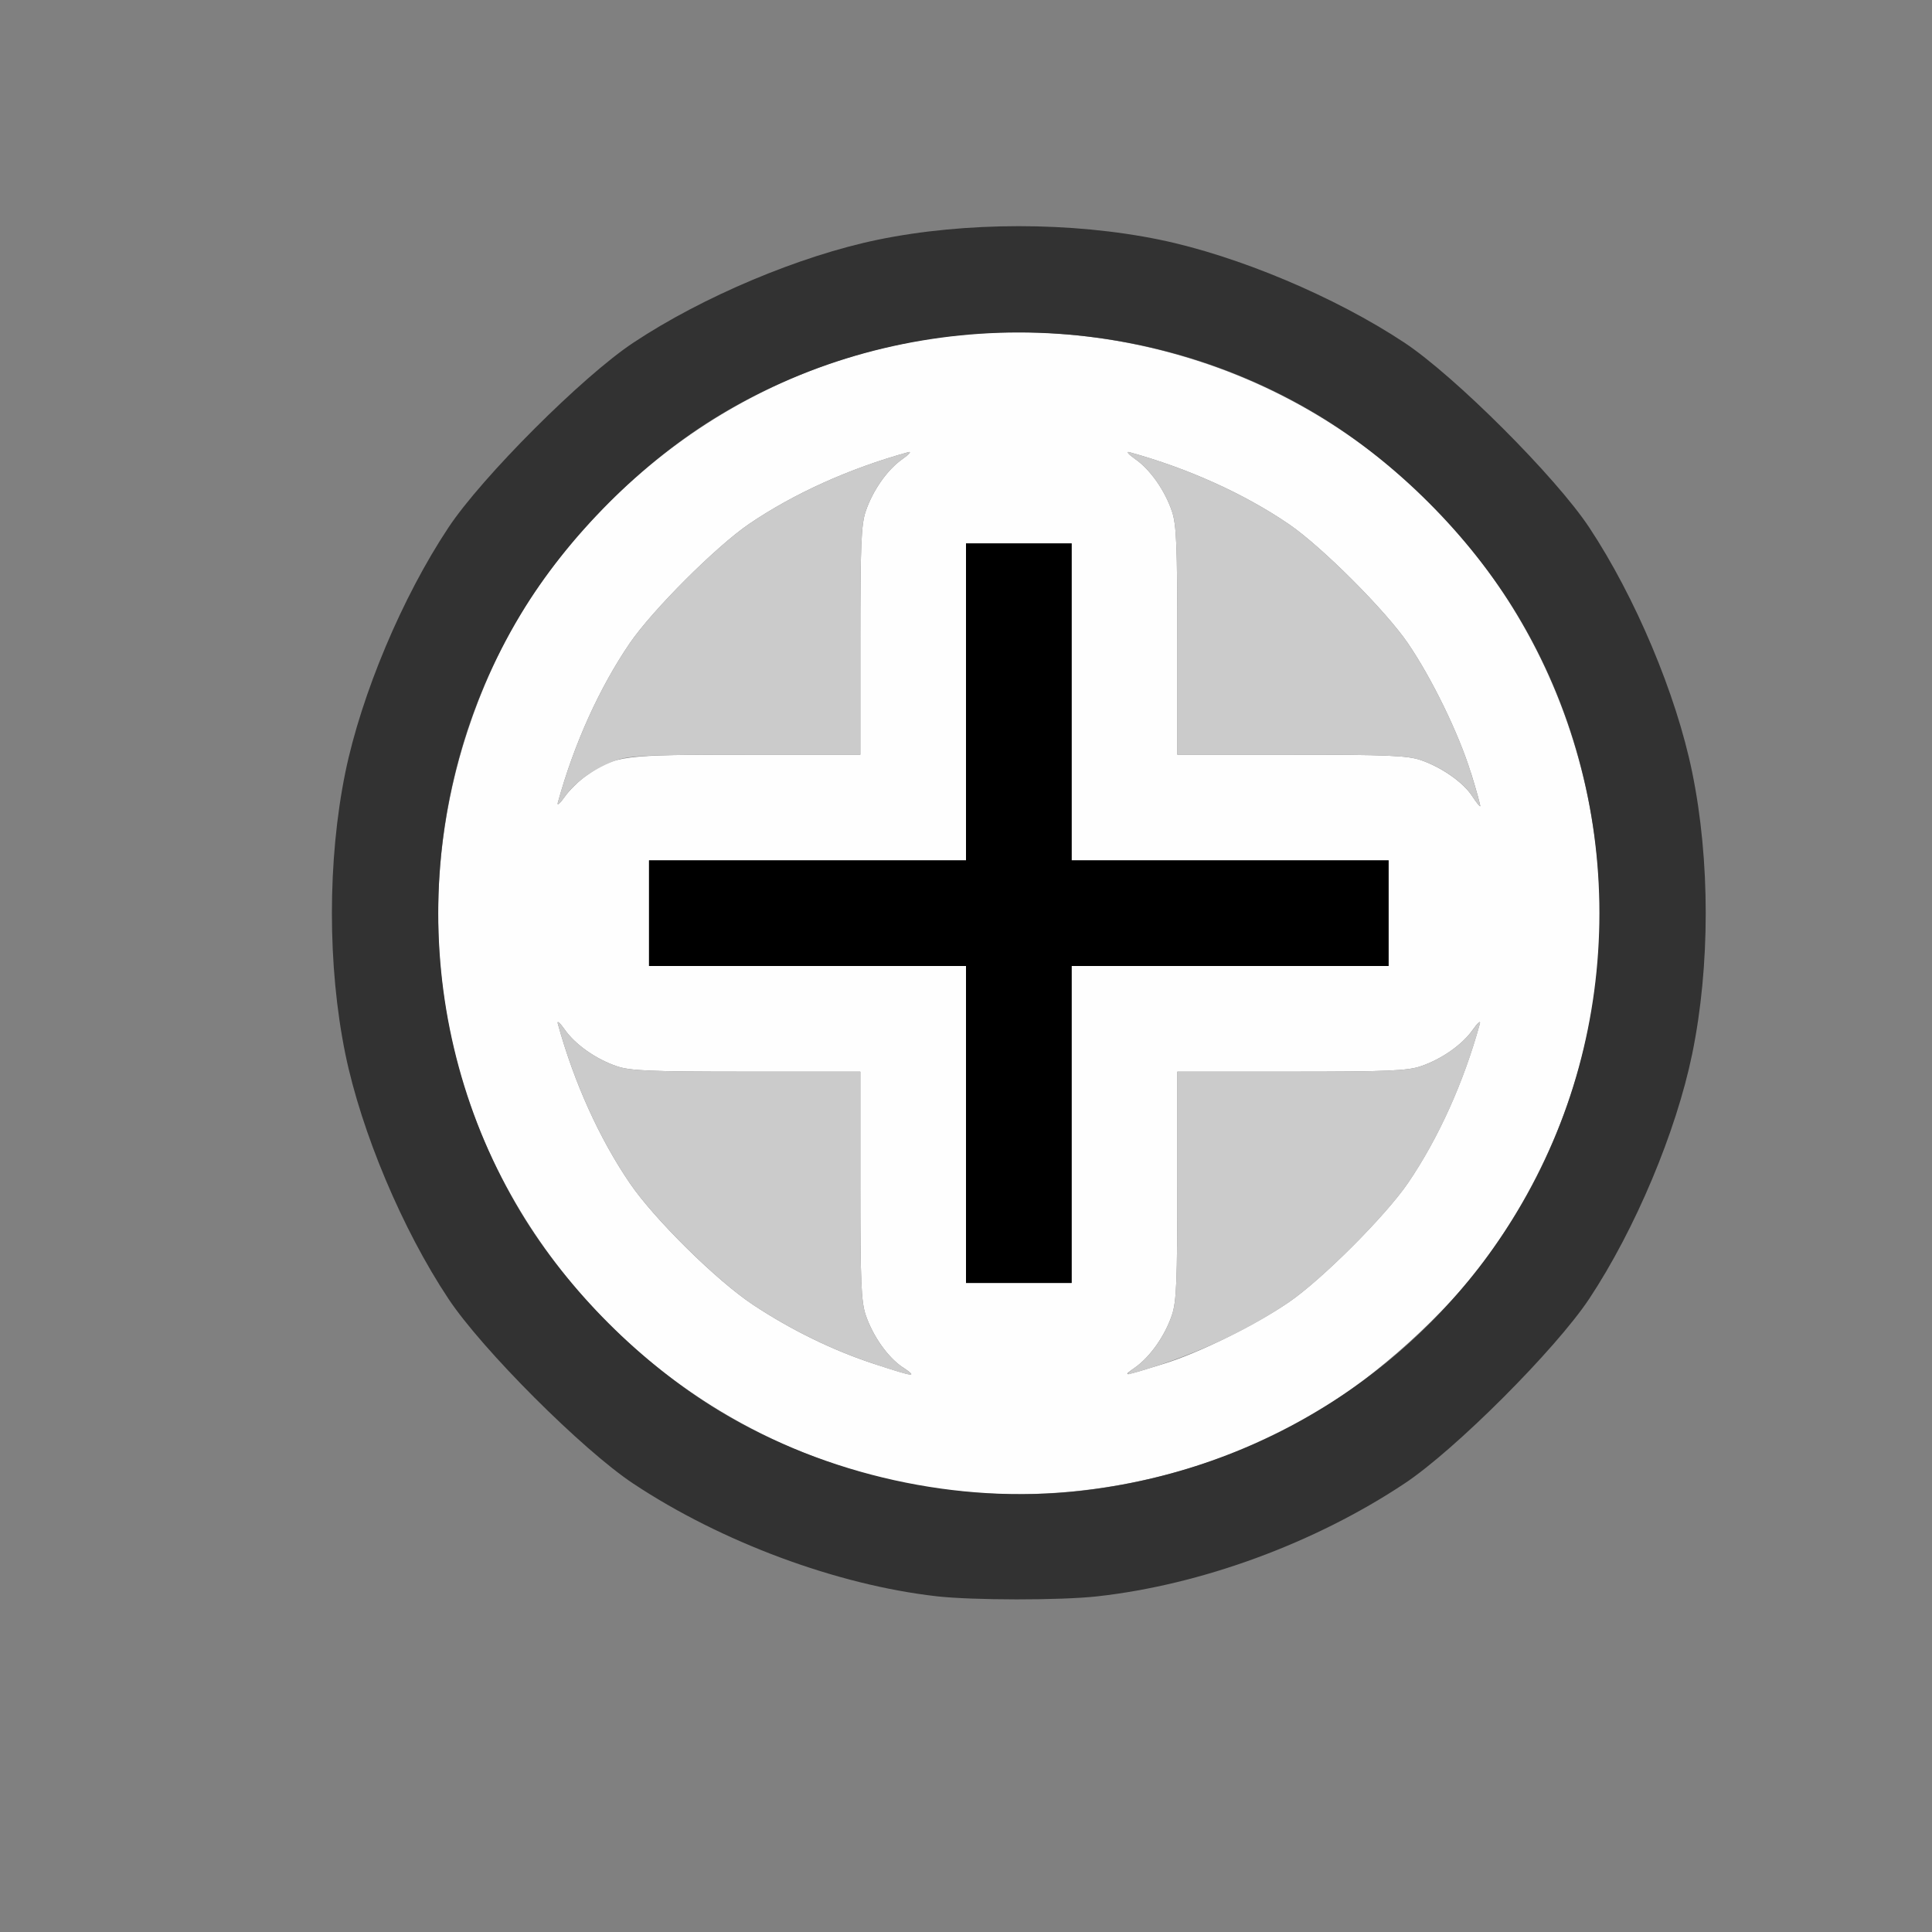 <?xml version="1.0" encoding="UTF-8" standalone="no"?>
<!-- Created with Inkscape (http://www.inkscape.org/) -->

<svg
   version="1.1"
   id="svg2"
   width="1600"
   height="1600"
   viewBox="0 0 1600 1600"
   sodipodi:docname="plus.svg"
   inkscape:version="1.2.2 (732a01da63, 2022-12-09)"
   xmlns:inkscape="http://www.inkscape.org/namespaces/inkscape"
   xmlns:sodipodi="http://sodipodi.sourceforge.net/DTD/sodipodi-0.dtd"
   xmlns="http://www.w3.org/2000/svg"
   xmlns:svg="http://www.w3.org/2000/svg"
   xmlns:rdf="http://www.w3.org/1999/02/22-rdf-syntax-ns#"
   xmlns:cc="http://creativecommons.org/ns#"
   xmlns:dc="http://purl.org/dc/elements/1.1/">
  <rect x="0" y="0" width="1600" height="1600" fill="#808080" stroke="none"/>
  <defs
     id="defs6" />
  <sodipodi:namedview
     pagecolor="#808080"
     bordercolor="#666666"
     borderopacity="1"
     objecttolerance="10"
     gridtolerance="10"
     guidetolerance="10"
     inkscape:pageopacity="0"
     inkscape:pageshadow="2"
     inkscape:window-width="1993"
     inkscape:window-height="1009"
     id="namedview4"
     showgrid="false"
     inkscape:zoom="0.5"
     inkscape:cx="167"
     inkscape:cy="190"
     inkscape:window-x="-8"
     inkscape:window-y="-8"
     inkscape:window-maximized="1"
     inkscape:current-layer="PLUS"
     inkscape:showpageshadow="0"
     inkscape:pagecheckerboard="true"
     inkscape:deskcolor="#d1d1d1" />
  <g
     id="PLUS"
     transform="matrix(87.5,0,0,87.5,100,100)"
     style="stroke-width:0.011">
    <path
       style="fill:none;stroke-width:0"
       d="M 0,8 V 0 h 8 8 v 8 8 H 8 0 Z m 9.243,5.966 c 0.986,-0.109 2.053,-0.501 2.906,-1.067 0.478,-0.317 1.433,-1.271 1.75,-1.75 0.435,-0.657 0.823,-1.577 0.974,-2.316 0.171,-0.831 0.171,-1.836 0,-2.667 C 14.722,5.428 14.335,4.507 13.899,3.851 13.582,3.372 12.628,2.418 12.149,2.101 11.493,1.665 10.572,1.278 9.834,1.126 9.003,0.956 7.997,0.956 7.166,1.126 6.428,1.278 5.507,1.665 4.851,2.101 4.372,2.418 3.418,3.372 3.101,3.851 2.665,4.507 2.278,5.428 2.126,6.166 c -0.171,0.831 -0.171,1.836 0,2.667 0.152,0.738 0.539,1.659 0.974,2.316 0.317,0.478 1.271,1.433 1.75,1.75 0.833,0.552 1.923,0.957 2.868,1.066 0.343,0.039 1.175,0.04 1.525,0.001 z"
       id="path827"
       inkscape:connector-curvature="0" />
    <path
       style="fill:#fefefe;stroke-width:0"
       d="M 7.875,12.965 C 5.998,12.749 4.35,11.566 3.526,9.844 2.928,8.594 2.84,7.126 3.281,5.781 3.55,4.96 3.956,4.295 4.575,3.661 6.051,2.149 8.209,1.621 10.219,2.281 c 1.655,0.543 2.958,1.846 3.501,3.501 0.562,1.713 0.269,3.528 -0.807,5 -0.37,0.506 -1.023,1.097 -1.584,1.434 -1.017,0.612 -2.275,0.885 -3.453,0.749 z M 7.399,11.797 C 7.258,11.701 7.119,11.503 7.051,11.304 7.008,11.177 7,10.989 7,10.077 V 9 H 5.923 C 5.011,9 4.823,8.992 4.696,8.949 4.498,8.882 4.3,8.743 4.201,8.6 4.156,8.536 4.127,8.512 4.137,8.547 c 0.153,0.555 0.392,1.084 0.68,1.507 0.232,0.341 0.823,0.924 1.167,1.152 0.362,0.24 0.764,0.436 1.156,0.563 0.382,0.124 0.405,0.126 0.259,0.027 z M 9.875,11.764 c 0.33,-0.102 0.858,-0.362 1.179,-0.581 0.312,-0.213 0.916,-0.817 1.129,-1.129 C 12.471,9.631 12.71,9.102 12.863,8.547 12.873,8.512 12.844,8.536 12.799,8.6 12.7,8.743 12.502,8.882 12.304,8.949 12.177,8.992 11.989,9 11.077,9 H 10 v 1.077 c 0,0.912 -0.008,1.1 -0.051,1.227 -0.067,0.198 -0.207,0.396 -0.349,0.496 -0.125,0.088 -0.122,0.087 0.275,-0.036 z M 9,9.5 V 8 H 10.5 12 V 7.5 7 H 10.5 9 V 5.5 4 H 8.5 8 V 5.5 7 H 6.5 5 V 7.5 8 H 6.5 8 V 9.5 11 H 8.5 9 Z M 4.414,6.193 C 4.684,6.007 4.742,6 5.923,6 H 7 V 4.923 C 7,4.011 7.008,3.823 7.051,3.696 7.118,3.498 7.257,3.3 7.4,3.201 7.464,3.156 7.487,3.127 7.453,3.137 6.898,3.29 6.369,3.529 5.946,3.817 5.634,4.03 5.03,4.634 4.817,4.946 4.529,5.369 4.29,5.898 4.137,6.453 4.127,6.487 4.156,6.464 4.201,6.4 4.245,6.336 4.341,6.243 4.414,6.193 Z M 12.778,6.17 C 12.663,5.799 12.411,5.281 12.183,4.946 11.97,4.634 11.366,4.03 11.054,3.817 10.631,3.529 10.102,3.29 9.547,3.137 9.512,3.127 9.536,3.156 9.6,3.201 9.743,3.3 9.882,3.498 9.949,3.696 9.992,3.823 10,4.011 10,4.923 V 6 h 1.077 c 0.912,0 1.1,0.008 1.227,0.051 0.196,0.067 0.401,0.21 0.486,0.34 0.038,0.058 0.072,0.101 0.077,0.097 0.004,-0.004 -0.035,-0.147 -0.088,-0.318 z"
       id="path825"
       inkscape:connector-curvature="0" />
    <path
       style="fill:#cbcbcb;stroke-width:0"
       d="M 7.141,11.769 C 6.748,11.642 6.347,11.446 5.984,11.206 5.641,10.978 5.05,10.395 4.817,10.054 4.529,9.631 4.29,9.102 4.137,8.547 4.127,8.512 4.156,8.536 4.201,8.6 4.3,8.743 4.498,8.882 4.696,8.949 4.823,8.992 5.011,9 5.923,9 H 7 v 1.077 c 0,0.912 0.008,1.1 0.051,1.227 0.068,0.2 0.207,0.397 0.348,0.493 0.146,0.099 0.123,0.097 -0.259,-0.027 z m 2.46,0.03 C 9.743,11.7 9.882,11.502 9.949,11.304 9.992,11.177 10,10.989 10,10.077 V 9 h 1.077 c 0.912,0 1.1,-0.008 1.227,-0.051 0.198,-0.067 0.396,-0.207 0.496,-0.349 0.045,-0.064 0.073,-0.088 0.064,-0.053 -0.153,0.555 -0.392,1.084 -0.68,1.507 -0.213,0.312 -0.817,0.916 -1.129,1.129 C 10.631,11.471 10.102,11.71 9.547,11.863 9.513,11.873 9.537,11.844 9.6,11.799 Z M 4.137,6.453 C 4.29,5.898 4.529,5.369 4.817,4.946 5.03,4.634 5.634,4.03 5.946,3.817 6.369,3.529 6.898,3.29 7.453,3.137 7.487,3.127 7.464,3.156 7.4,3.201 7.257,3.3 7.118,3.498 7.051,3.696 7.008,3.823 7,4.011 7,4.923 V 6 H 5.923 C 5.011,6 4.823,6.008 4.696,6.051 4.498,6.118 4.3,6.257 4.201,6.4 4.156,6.464 4.127,6.487 4.137,6.453 Z M 12.79,6.391 C 12.705,6.26 12.5,6.117 12.304,6.051 12.177,6.008 11.989,6 11.077,6 H 10 V 4.923 C 10,4.011 9.992,3.823 9.949,3.696 9.882,3.498 9.743,3.3 9.6,3.201 9.536,3.156 9.512,3.127 9.547,3.137 c 0.555,0.153 1.084,0.392 1.507,0.68 0.312,0.213 0.916,0.817 1.129,1.129 0.228,0.335 0.48,0.853 0.595,1.223 0.053,0.171 0.093,0.314 0.088,0.318 -0.004,0.004 -0.039,-0.039 -0.077,-0.097 z"
       id="path823"
       inkscape:connector-curvature="0" />
    <path
       style="fill:#323232;stroke-width:0"
       d="M 7.719,13.965 C 6.774,13.857 5.683,13.451 4.851,12.899 4.372,12.582 3.418,11.628 3.101,11.149 2.665,10.493 2.278,9.572 2.126,8.834 1.956,8.003 1.956,6.997 2.126,6.166 2.278,5.428 2.665,4.507 3.101,3.851 3.418,3.372 4.372,2.418 4.851,2.101 5.507,1.665 6.428,1.278 7.166,1.126 c 0.831,-0.171 1.836,-0.171 2.667,0 0.738,0.152 1.659,0.539 2.316,0.974 0.478,0.317 1.433,1.271 1.75,1.75 0.435,0.657 0.823,1.577 0.974,2.316 0.171,0.831 0.171,1.836 0,2.667 -0.152,0.738 -0.539,1.659 -0.974,2.316 -0.317,0.478 -1.271,1.433 -1.75,1.75 -0.853,0.566 -1.92,0.957 -2.906,1.067 -0.349,0.039 -1.181,0.038 -1.525,-0.001 z m 1.359,-0.997 c 1.723,-0.192 3.248,-1.165 4.137,-2.64 1.04,-1.725 1.04,-3.932 0,-5.656 -0.448,-0.744 -1.148,-1.443 -1.887,-1.888 -1.73,-1.04 -3.927,-1.04 -5.656,0 -0.74,0.445 -1.439,1.144 -1.887,1.888 -1.04,1.725 -1.04,3.927 -4e-4,5.656 0.445,0.74 1.144,1.439 1.888,1.887 1.004,0.605 2.253,0.881 3.406,0.753 z"
       id="path821"
       inkscape:connector-curvature="0" />
    <path
       style="fill:#000000;stroke-width:0"
       d="M 8,9.5 V 8 H 6.5 5 V 7.5 7 H 6.5 8 V 5.5 4 H 8.5 9 V 5.5 7 H 10.5 12 V 7.5 8 H 10.5 9 V 9.5 11 H 8.5 8 Z"
       id="path819"
       inkscape:connector-curvature="0" />
  </g>
</svg>
